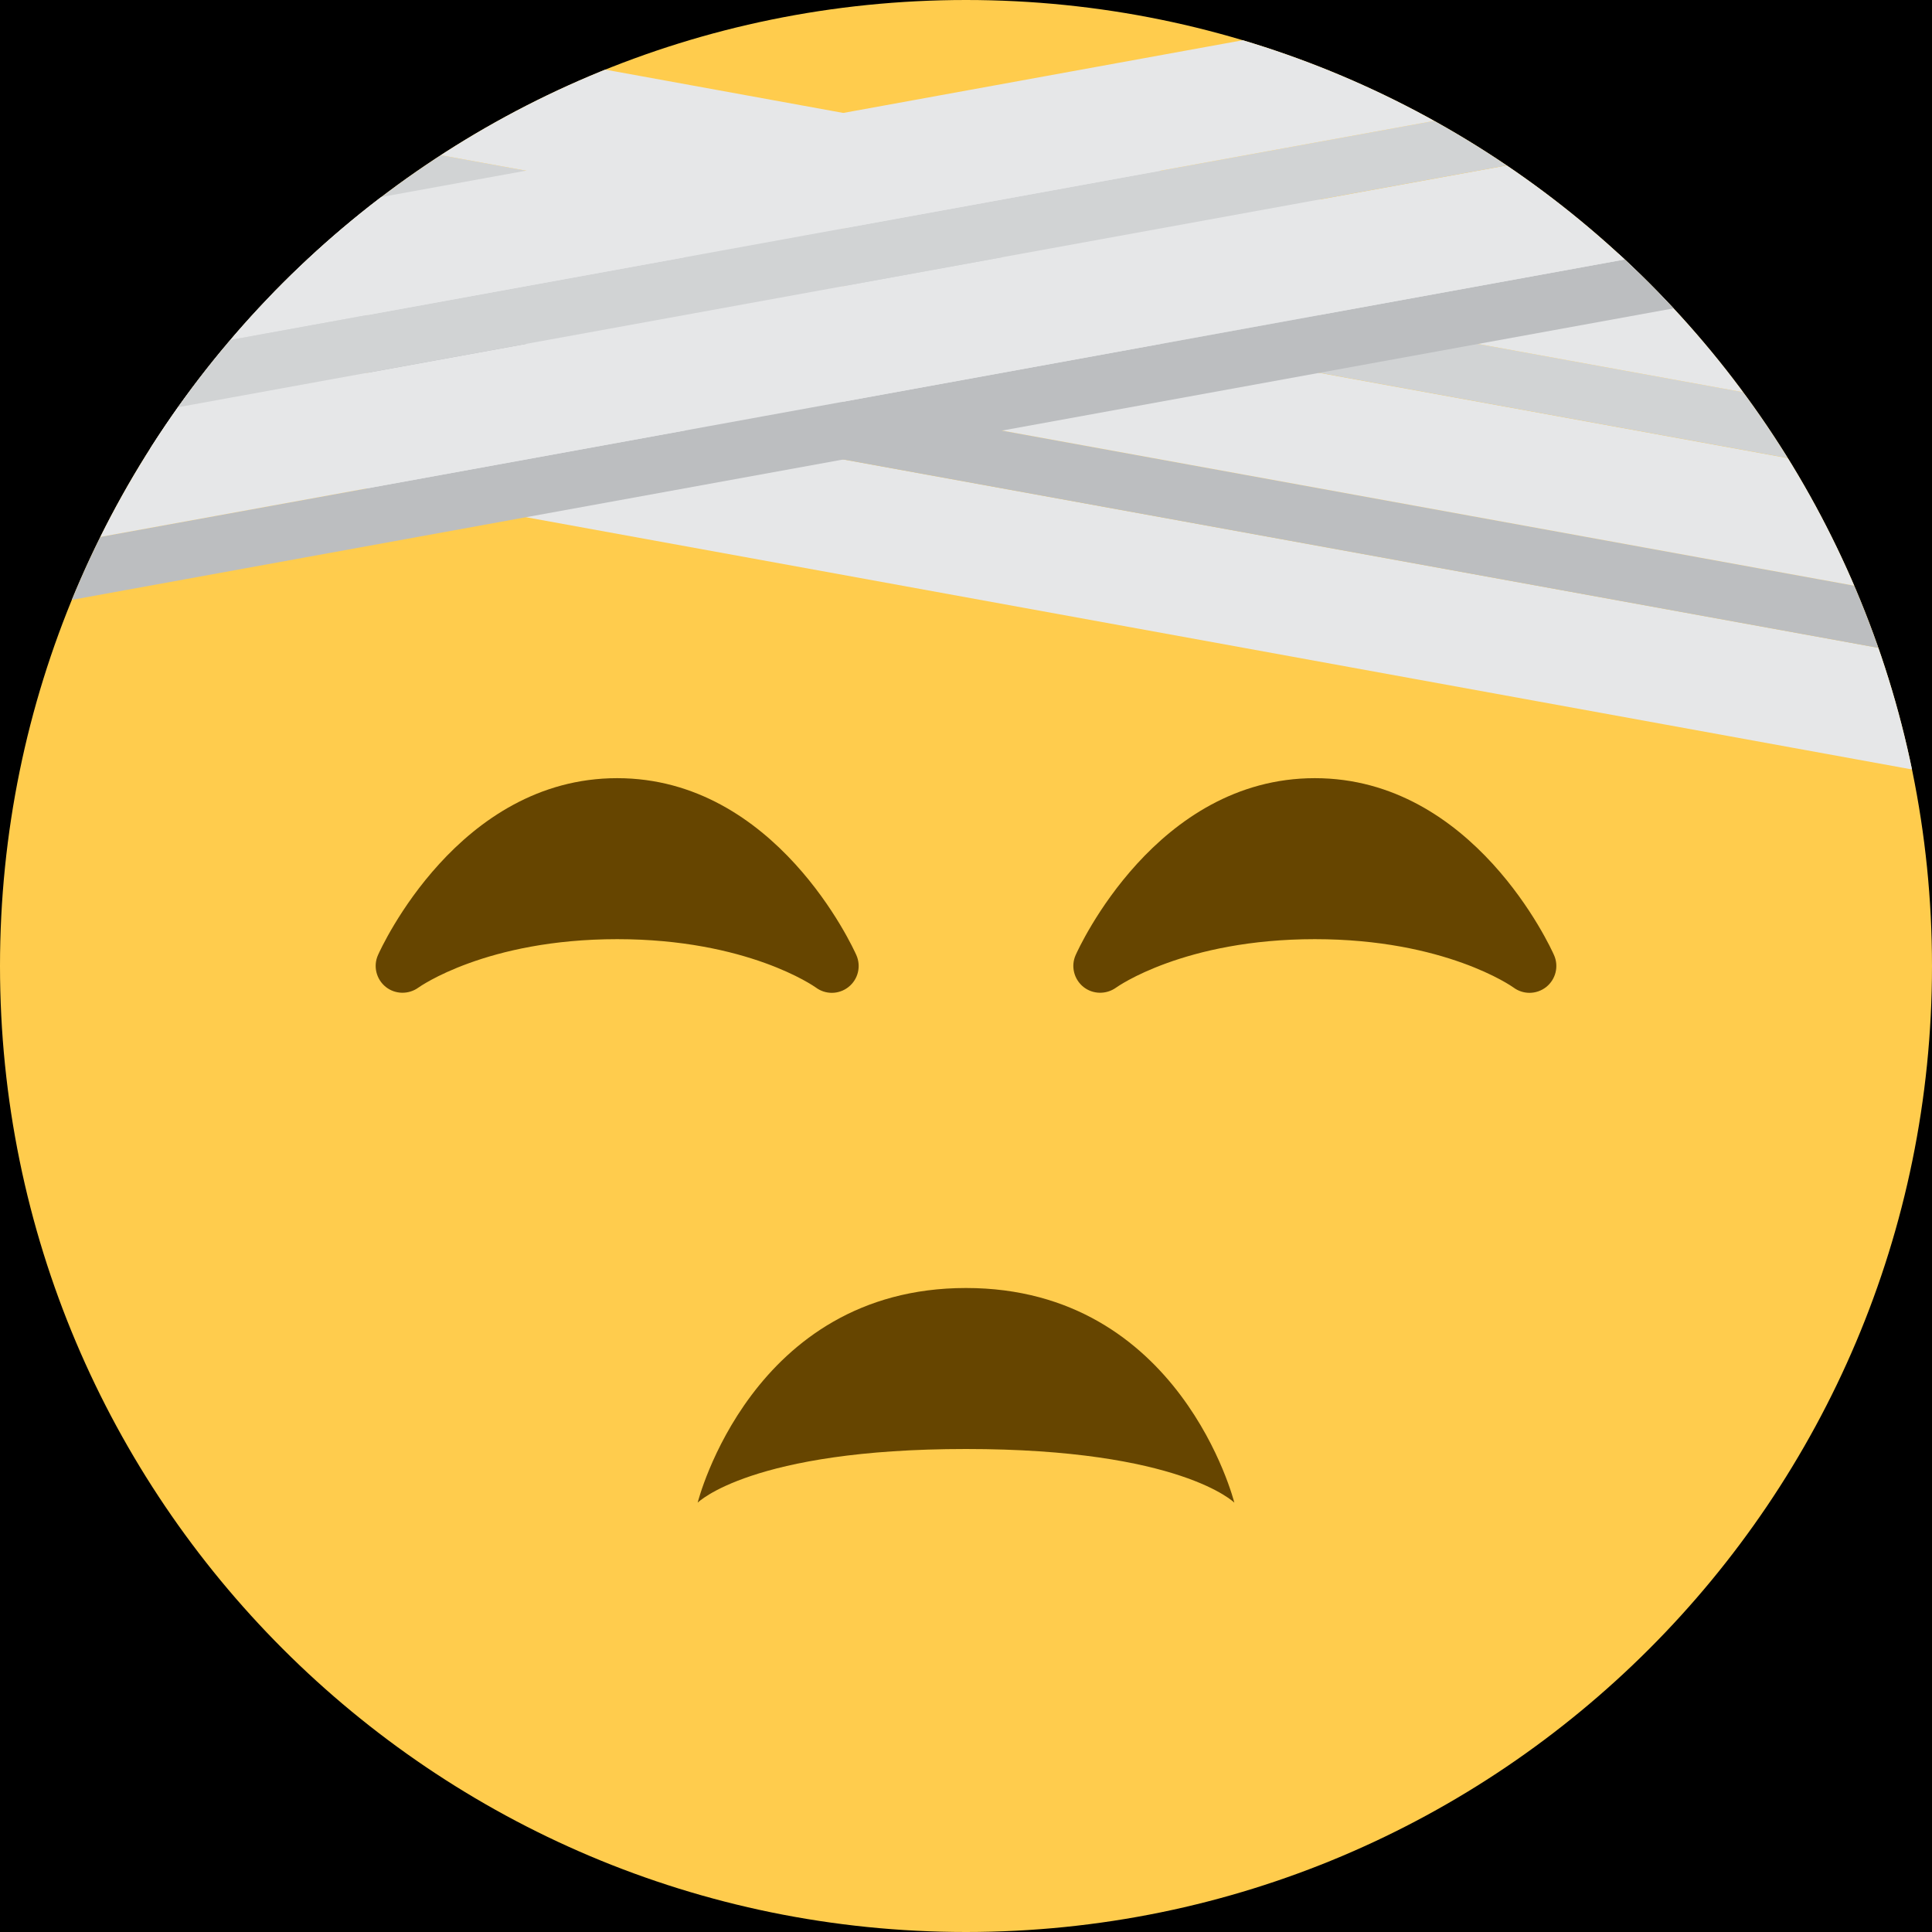 <?xml version="1.0" encoding="UTF-8" standalone="no"?><svg xmlns:dc="http://purl.org/dc/elements/1.1/" xmlns:cc="http://creativecommons.org/ns#" xmlns:rdf="http://www.w3.org/1999/02/22-rdf-syntax-ns#" xmlns:svg="http://www.w3.org/2000/svg" xmlns="http://www.w3.org/2000/svg" viewBox="0 0 45 45" style="enable-background:new 0 0 45 45;" xml:space="preserve" version="1.1" id="svg2"><rect width="100%" height="100%" fill="black"/><defs id="defs6"><clipPath id="clipPath16" clipPathUnits="userSpaceOnUse"><path id="path18" d="M 0,36 36,36 36,0 0,0 0,36 Z"/></clipPath><clipPath id="clipPath40" clipPathUnits="userSpaceOnUse"><path id="path42" d="M 18,36 C 8.059,36 0,27.941 0,18 l 0,0 C 0,8.059 8.059,0 18,0 l 0,0 c 9.941,0 18,8.059 18,18 l 0,0 c 0,9.941 -8.059,18 -18,18 z"/></clipPath></defs><g transform="matrix(1.25,0,0,-1.25,0,45)" id="g10"><g id="g12"><g clip-path="url(#clipPath16)" id="g14"><g transform="translate(36,18)" id="g20"><path id="path22" style="fill:#ffcc4d;fill-opacity:1;fill-rule:nonzero;stroke:none" d="m 0,0 c 0,-9.941 -8.059,-18 -18,-18 -9.94,0 -18,8.059 -18,18 0,9.94 8.06,18 18,18 C -8.059,18 0,9.94 0,0"/></g><g transform="translate(28.957,18.203)" id="g24"><path id="path26" style="fill:#664500;fill-opacity:1;fill-rule:nonzero;stroke:none" d="m 0,0 c -0.059,0.135 -1.499,3.297 -4.457,3.297 -2.957,0 -4.397,-3.162 -4.457,-3.297 -0.092,-0.207 -0.032,-0.449 0.144,-0.592 0.175,-0.141 0.426,-0.146 0.611,-0.013 0.012,0.009 1.262,0.902 3.702,0.902 2.426,0 3.674,-0.881 3.702,-0.901 0.088,-0.066 0.194,-0.099 0.298,-0.099 0.11,0 0.221,0.037 0.312,0.109 C 0.032,-0.452 0.093,-0.208 0,0"/></g><g transform="translate(15.957,18.203)" id="g28"><path id="path30" style="fill:#664500;fill-opacity:1;fill-rule:nonzero;stroke:none" d="m 0,0 c -0.06,0.135 -1.499,3.297 -4.457,3.297 -2.957,0 -4.397,-3.162 -4.457,-3.297 -0.092,-0.207 -0.032,-0.449 0.144,-0.592 0.176,-0.141 0.427,-0.146 0.61,-0.013 0.013,0.009 1.262,0.902 3.703,0.902 2.426,0 3.674,-0.881 3.702,-0.901 0.088,-0.066 0.194,-0.099 0.298,-0.099 0.11,0 0.221,0.037 0.311,0.109 C 0.033,-0.452 0.092,-0.208 0,0"/></g><g transform="translate(13,8)" id="g32"><path id="path34" style="fill:#664500;fill-opacity:1;fill-rule:nonzero;stroke:none" d="M 0,0 C 0,0 1,4 5,4 9,4 10,0 10,0 10,0 9,1 5,1 1,1 0,0 0,0"/></g></g></g><g id="g36"><g clip-path="url(#clipPath40)" id="g38"><g transform="translate(43.431,20.242)" id="g44"><path id="path46" style="fill:#e6e7e8;fill-opacity:1;fill-rule:nonzero;stroke:none" d="m 0,0 -45.835,8.342 0.379,2.083 L 0.379,2.083 0,0 Z"/></g><g transform="translate(43.81,22.325)" id="g48"><path id="path50" style="fill:#bcbec0;fill-opacity:1;fill-rule:nonzero;stroke:none" d="M 0,0 -45.835,8.342 -45.646,9.384 0.189,1.042 0,0 Z"/></g><g transform="translate(43.999,23.367)" id="g52"><path id="path54" style="fill:#e6e7e8;fill-opacity:1;fill-rule:nonzero;stroke:none" d="m 0,0 -45.835,8.342 0.379,2.083 L 0.38,2.083 0,0 Z"/></g><g transform="translate(44.379,25.451)" id="g56"><path id="path58" style="fill:#d1d3d4;fill-opacity:1;fill-rule:nonzero;stroke:none" d="m 0,0 -45.836,8.342 0.19,1.041 L 0.188,1.041 0,0 Z"/></g><g transform="translate(44.567,26.492)" id="g60"><path id="path62" style="fill:#e6e7e8;fill-opacity:1;fill-rule:nonzero;stroke:none" d="m 0,0 -45.834,8.342 0.378,2.083 L 0.38,2.083 0,0 Z"/></g><g transform="translate(-6.888,23.325)" id="g64"><path id="path66" style="fill:#bcbec0;fill-opacity:1;fill-rule:nonzero;stroke:none" d="M 0,0 45.835,8.342 45.645,9.384 -0.189,1.042 0,0 Z"/></g><g transform="translate(-7.077,24.367)" id="g68"><path id="path70" style="fill:#e6e7e8;fill-opacity:1;fill-rule:nonzero;stroke:none" d="M 0,0 45.835,8.342 45.456,10.425 -0.38,2.083 0,0 Z"/></g><g transform="translate(-7.457,26.451)" id="g72"><path id="path74" style="fill:#d1d3d4;fill-opacity:1;fill-rule:nonzero;stroke:none" d="M 0,0 45.836,8.342 45.647,9.383 -0.188,1.042 0,0 Z"/></g><g transform="translate(-7.646,27.492)" id="g76"><path id="path78" style="fill:#e6e7e8;fill-opacity:1;fill-rule:nonzero;stroke:none" d="M 0,0 45.835,8.342 45.456,10.425 -0.38,2.083 0,0 Z"/></g></g></g></g></svg>
